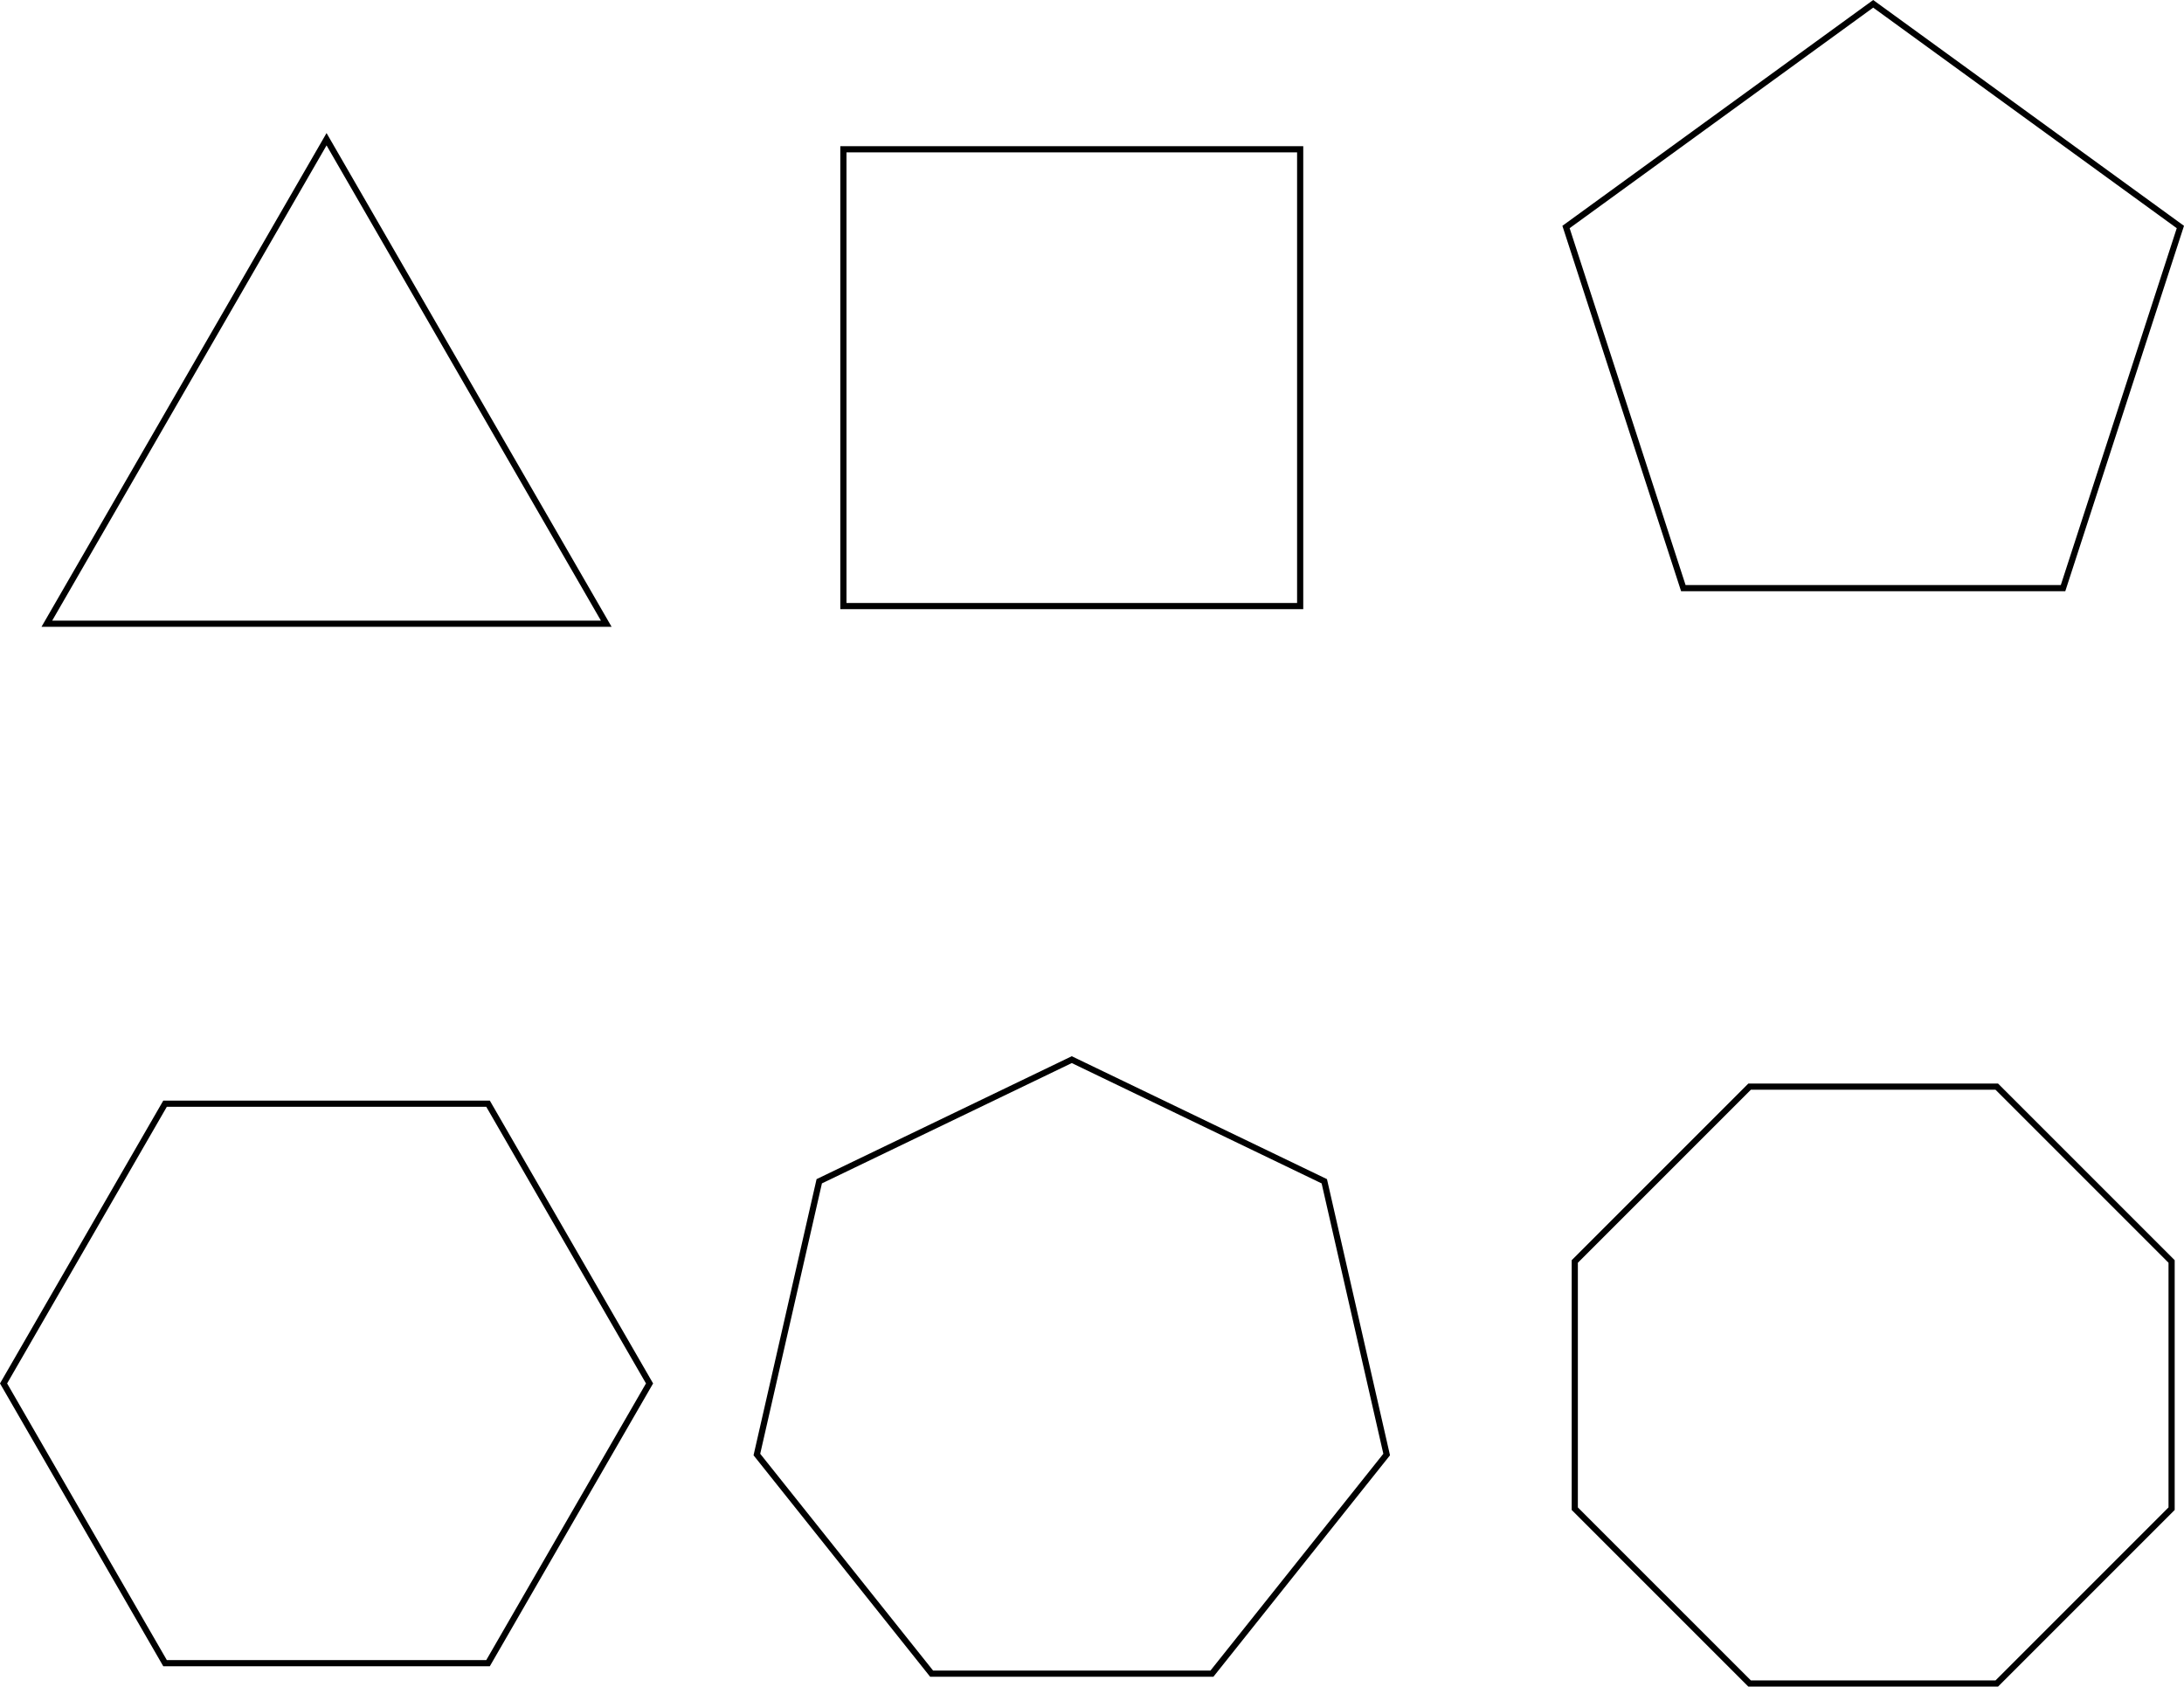 <?xml version="1.0" encoding="iso-8859-1"?>
<!-- Generator: Adobe Illustrator 10.0, SVG Export Plug-In . SVG Version: 3.0.0 Build 43)  -->
<svg xmlns="http://www.w3.org/2000/svg" xmlns:a="http://ns.adobe.com/AdobeSVGViewerExtensions/3.0/"
	 width="354.171" height="273.494" viewBox="0 0 354.171 273.494" overflow="visible" enable-background="new 0 0 354.171 273.494"
	 xml:space="preserve">

	<g id="Layer_1"  stroke="#000000">
		<path id="triangle" style="fill:none;stroke:#000000;stroke-width:1.0;"   d="M7.595,101.144l45.361-78.567l45.361,78.567H7.595z"/>
		<path id="square" style="fill:none;stroke:#000000;stroke-width:1.0;"   d="M136.77,98.284V24.21h74.074v74.074H136.77z"/>
		<path id="pentagon" style="fill:none;stroke:#000000;stroke-width:1.0;"   d="M272.981,95.372l-19.027-58.561l49.814-36.192l49.814,36.192l-19.027,58.561H272.981z"/>
		<path id="hexagon" style="fill:none;stroke:#000000;stroke-width:1.0;"   d="M26.766,269.697L0.577,224.336l26.188-45.361h52.379l26.189,45.361l-26.189,45.361 H26.766z"/>
		<path id="heptagon" style="fill:none;stroke:#000000;stroke-width:1.0;"   d="M151.08,271.401l-28.339-35.536l10.114-44.313l40.951-19.721l40.951,19.721 l10.114,44.313l-28.339,35.536H151.08z"/>
		<path id="octagon" style="fill:none;stroke:#000000;stroke-width:1.0;"  d="M283.724,272.994l-28.348-28.347v-40.089l28.348-28.347h40.088l28.348,28.347v40.089 l-28.348,28.347H283.724z"/>
	</g>
</svg>
